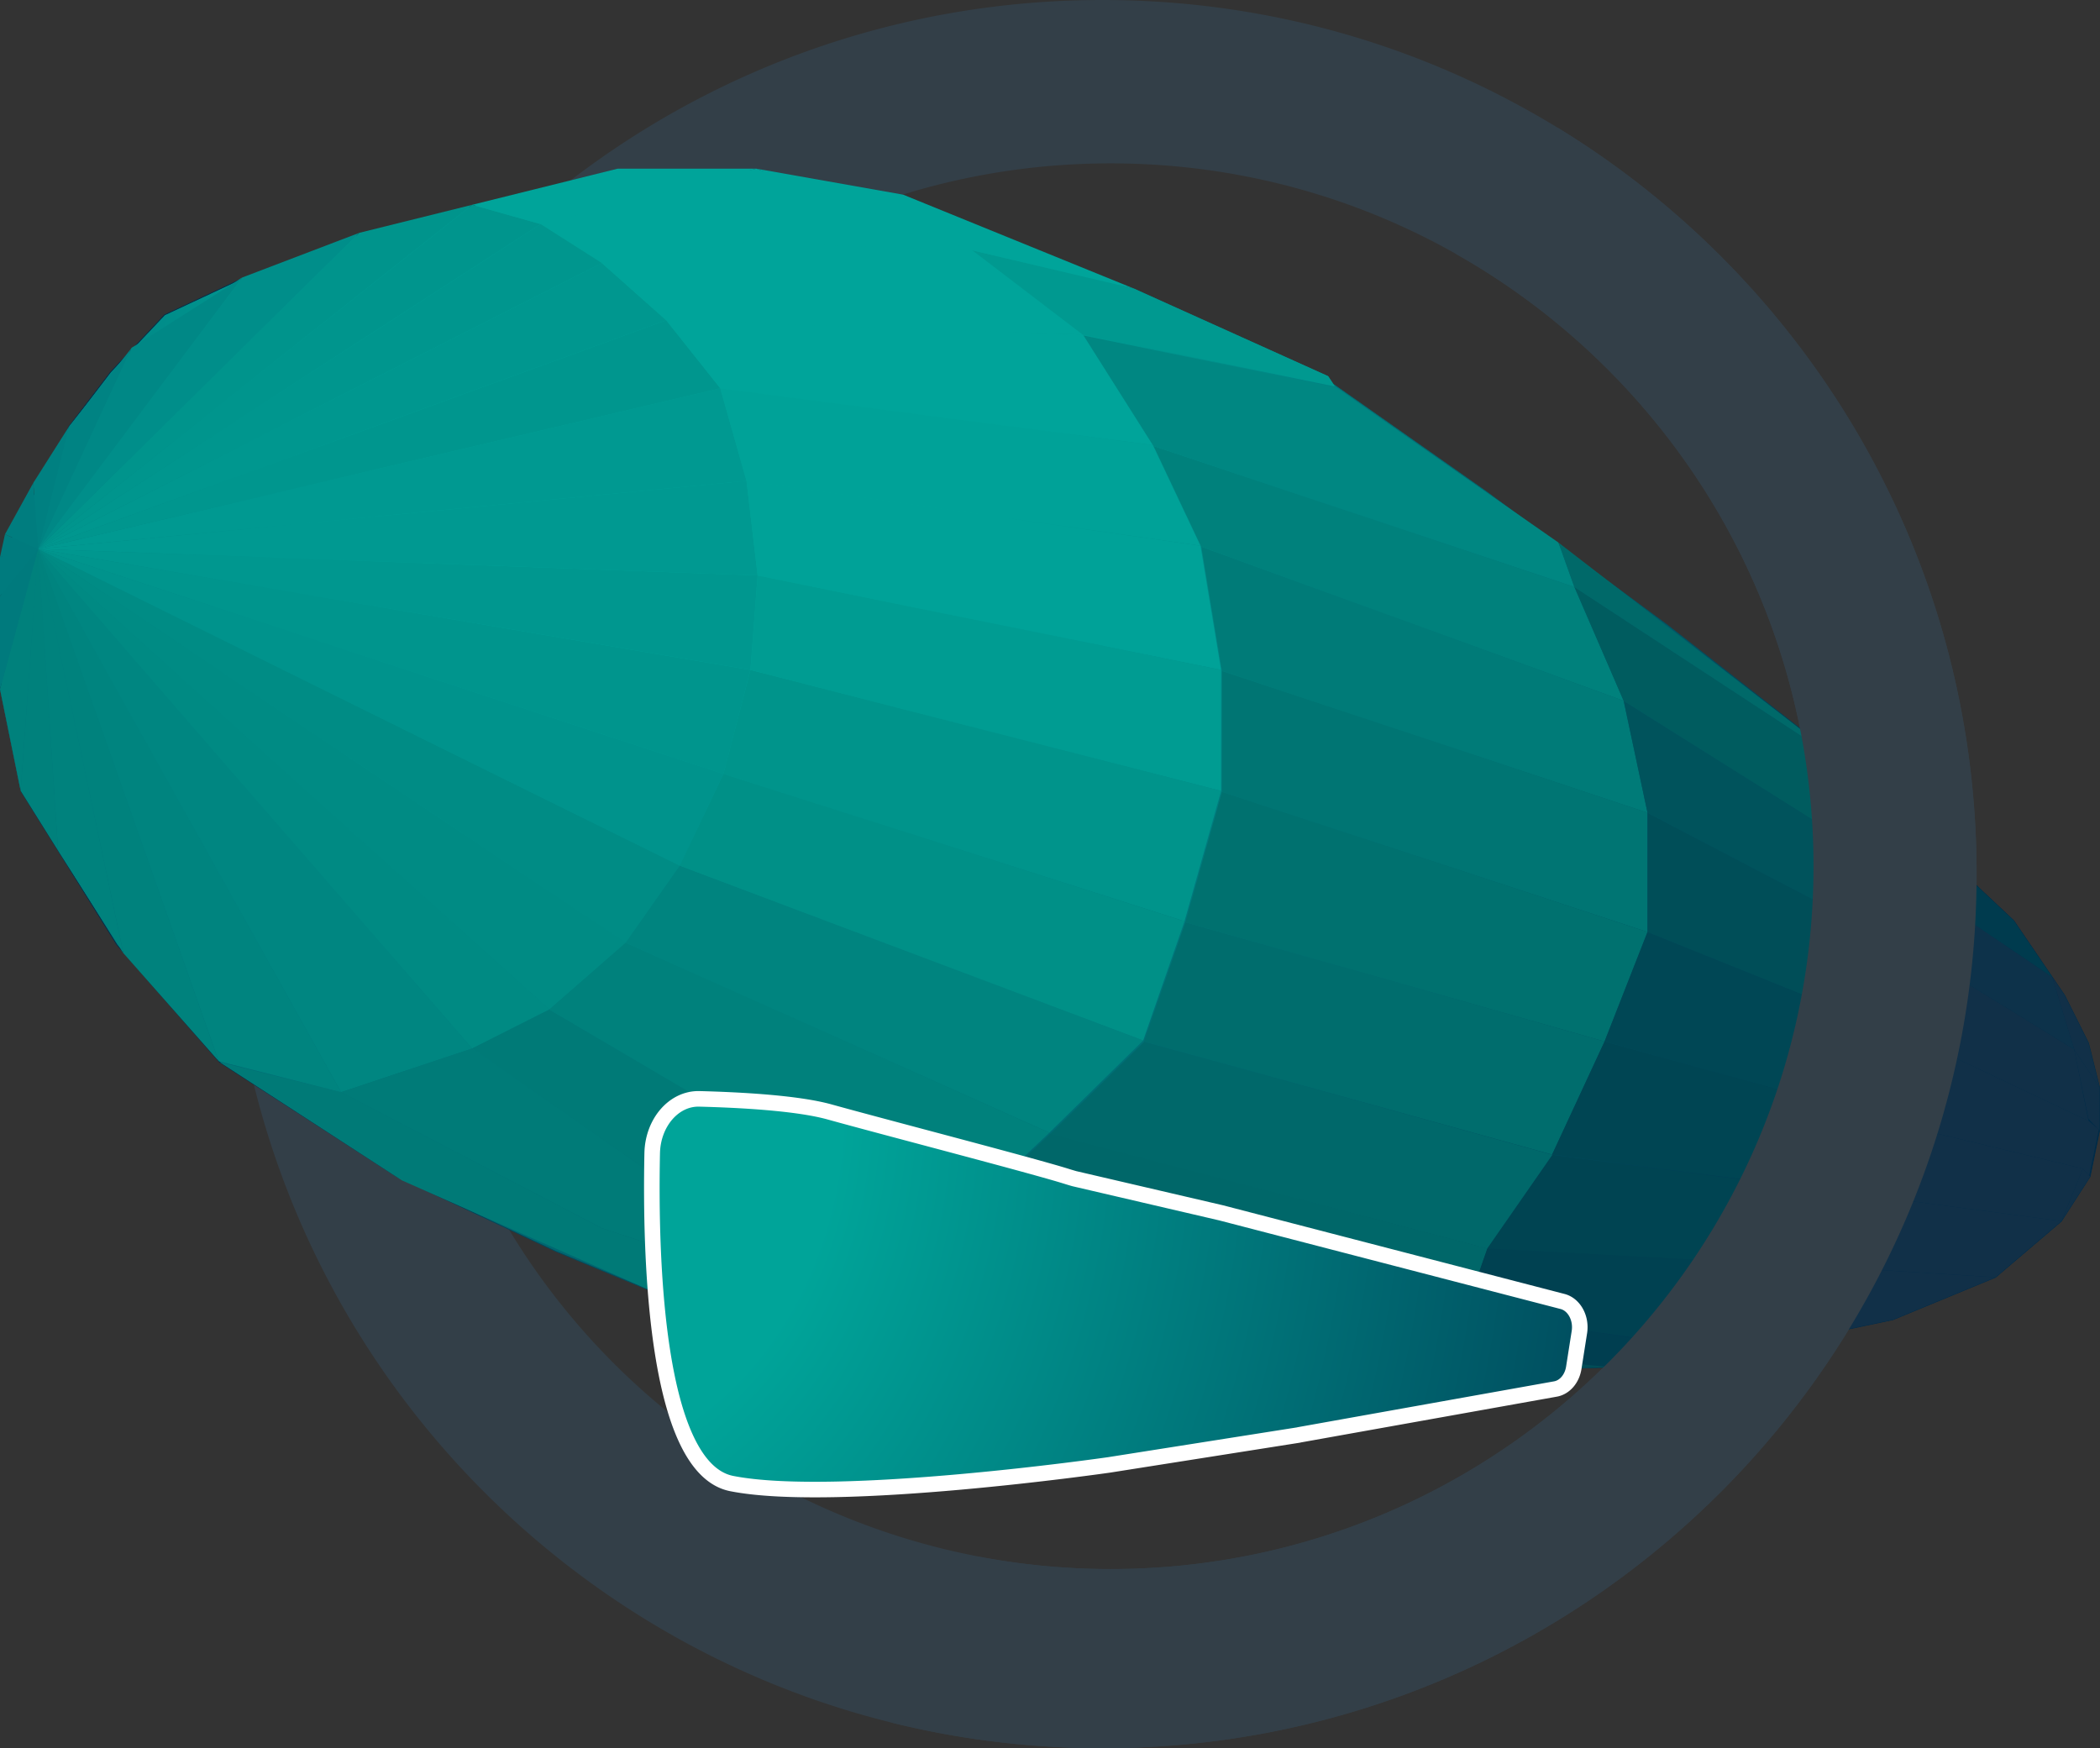 <svg xmlns="http://www.w3.org/2000/svg" xmlns:xlink="http://www.w3.org/1999/xlink" viewBox="0 0 1348.886 1122.96"><rect x="0" y="0" width="1348.886" height="1122.96" fill="#333333" stroke="none"/><defs><style>.fe68ee09-4cd6-4810-a431-70252eb2c437{fill:none;}.eca54ada-f3e7-4ed0-a514-bf806b465f8e{fill:#333f48;}.ef9fa18f-b615-46ce-92fb-28335989370b{fill:url(#b8871872-1f05-43fc-8270-0b892bb77479);}.e68d14cd-3264-4f06-9d98-fb6e111a043e{fill:url(#bfcc1b71-9d43-4559-af1b-a698552f303a);}.e28a8312-45f5-405f-b25d-22e369130717{fill:url(#b46f0bd6-d576-4970-90e7-283abaecba50);}.f24ac332-489c-41cf-a18a-5cef50c1c12a{fill:url(#b23e9f24-fa32-46d1-b2b2-b4a481d7567f);}.a39df6b6-5d39-49cf-b520-5c00f9a7457b{fill:url(#a35ade26-187d-41fe-a4a2-d941cf94562b);}.ba30a0a2-18ba-479b-bfc9-b4641d3d3962{fill:url(#a78b83d7-ffc9-4963-8584-ab4199aec5e7);}.a4da3083-8faa-4be5-aebe-568d36874eff{fill:url(#b0a3a3f8-e0ae-4330-a5af-6d797b292736);}.b56403eb-1b4b-4182-8986-bd529bf40a4d{fill:url(#b4d6f616-b024-4dea-af8f-3f3322bf5b52);}.a20e3824-3006-4998-9da1-c0436675a72d{fill:url(#ed0ded00-f4c5-44bd-9000-b007b5c6f570);}.aec961f5-8798-4808-aaee-c866b5c62ab0{fill:url(#aa50d6b4-d358-4f94-8995-943bfd5d4c6e);}.bc9c88ad-18c5-482b-b530-8d6e294ae927{fill:url(#f904ca0c-8f51-406f-84df-c9ce8d069a5b);}.a656539b-a4cf-4823-bc6d-bc40a82f043a{fill:url(#e548c4b6-52e6-4877-a14b-3a13d5e46d65);}.f8634f70-3d16-48d9-af4a-c9f940f813f9{fill:url(#b841788b-50ae-4ae4-9156-0bc551610657);}.a13fc718-ba1b-4b87-8c3b-0842c0a7b32f{fill:url(#aca7d513-5edf-4045-9ed0-70434ff8174d);}.ee5cd48c-c2dc-46c6-9f7a-8425e6efef22{fill:url(#b109517c-81f8-4099-9bd5-4fa455d539b8);}.eacc6e66-99d2-45c7-94ba-d6b213450f12{fill:url(#feab53ea-5b7f-4167-9b0e-b47b2773472b);}.e9c41990-3fdb-430d-b852-1f929490a826{fill:url(#ab28cab5-d753-45d4-ad7e-235c530530f9);}.fa80b5af-f46e-4867-b489-dc7b34a07c50{fill:url(#ade516b6-84aa-45fd-8bce-d8aeb67518ff);}.adc8407c-6b2a-4c42-bba4-0d183c2b3dfc{fill:url(#accf5b98-2306-49e3-a4de-28b56f97f792);}.b9a12b57-889e-4e09-a985-09df7c47f43f{fill:url(#a745ac5e-1ac8-4102-945b-73501d4f7e6a);}.faa21332-8b7e-4ca8-9008-474fe272bb1b{fill:url(#f6616a2c-82d9-49bf-bafe-2bf97389dbcf);}.b8a8066f-568a-47e6-8546-7e0232719953{fill:url(#b971a3c8-b074-4e69-8e3d-d9ad3a6bd2a7);}.a10da1b0-80ae-4dbe-badf-c9ef2c835d21{fill:url(#e040139f-81ed-488f-862e-afb300366225);}.e804bdca-3d1c-4ca4-a91b-e4ed15db6398{fill:url(#ac407559-06ad-4388-a95b-183624d2c4fe);}.e671ea00-02ea-4eee-bc73-acb8206be196{fill:url(#b1b10844-8717-44ec-a0c5-a9e81a236660);}.b7431322-b115-4859-8cc3-590a5b74db77{fill:url(#fea32f6a-b3d2-44f4-b7ad-2d5d53717cbe);}.ecad8ac2-ae75-4bbe-80ef-bab5b276bcdb{fill:url(#fd59858f-efc3-4348-8499-b0bbc4cb84b4);}.ad3a5bd0-36c7-4f32-9d85-db0f359e4e6a{fill:url(#f6aeb641-94c8-4f62-a8c2-b97e969e26a9);}.e2b7c785-40b8-45ad-a55f-8f194b0800c6{fill:url(#b325feb2-3c24-4153-8365-de7c94fbd27f);}.fce67d2b-417a-43e8-8871-f393d0b451cb{fill:url(#a0ecc05c-f35c-47cb-9b01-3a2d4cbc89e2);}.af7d40c5-8016-4dd0-98e2-f000ac158e63{fill:url(#baf2085e-1186-41b9-bdc8-9f756d267e42);}.b340afd3-532c-4e24-995f-3970abfb0374{fill:url(#ef8f63c7-fee9-4007-8084-62492b8e55fd);}.ba6c2596-8b04-48b4-bcad-ac4ce7169835{fill:url(#efe2c71b-517d-43ba-85b0-eec352ed5658);}.a70dd437-22c6-4c20-9f3e-3641bd0ec880{fill:url(#ad25e803-0eaf-4824-87c0-63f5ba8b0870);}.fca5e5bb-3375-4260-b14a-3f86fca79d76{fill:url(#f4c51d08-5ad1-45df-9a76-1e676812d9be);}.b5c32af5-c6ac-4287-a082-d3cd68e28995{fill:url(#b57a1e49-1caf-4087-8d79-faf6f4da13b0);}.f87fc7ad-3a68-444c-a922-4d99ea5df23b{fill:url(#bc98a3be-19ce-4095-9415-0cb55037a897);}.f1a387ef-f499-456e-b9e9-9498e563df06{fill:url(#ffa653a9-f745-4962-b01f-6b3165458771);}.b522c7de-d475-4479-b500-f6302a9ecbbe{fill:url(#ebfb0e80-b2c9-407c-a291-71cdd808c7b1);}.b212a7d7-f3d0-4f1a-8760-4dfabf417eab{fill:url(#b496d33c-365d-4754-b055-cf98ccd14093);}.eb097cfd-a3de-41d7-ace7-ebf1d4c89f1d{fill:url(#b139da55-14ef-470e-b658-b66eeb238548);}.f811d8fb-33ac-42dc-a3bf-72374684805e{fill:url(#e3a0d05d-3cb4-42e7-a71a-63da4cc53310);}.e703fa84-3d1f-4b82-98b0-c98d3095104c{fill:url(#e327bdcd-aacd-4fb0-b745-97b230101cba);}.ed7c1ec3-843d-40fc-964f-2a4c9594a9f5{fill:url(#a2e6dbf0-03d4-48a2-ad1a-c86a958e3d2a);}.e6b545c8-a989-4be7-8436-c0062719c627{fill:url(#e7cbcb35-5bf7-4779-99fd-b5e22369bc1d);}.f802685d-71b6-4c7d-a1a4-1b825f17e55a{fill:url(#ec0aa14f-9673-4a7e-9ece-6a7f94939faf);}.ab2107f8-4a9d-4fad-bdd8-9120e6147a3f{fill:url(#bad2fd18-a944-400c-87cb-7f9f92497ef3);}.fb73b093-f8b5-4356-bd0b-30f33d825780{fill:url(#bd32c35c-992b-405a-8653-8480f16caab0);}.f80a87e7-b631-4dc5-9ff1-b42c874e7e1d{fill:url(#b2b30a31-5203-4abb-a211-538445c0f6a7);}.eb5f93c1-0eb2-427f-96da-d0d6f7c56222{fill:url(#e5ebfefc-73d0-4032-9417-f2439df33090);}.bcf25d57-ec14-4ce8-8e95-22f476c97a8d{fill:#008c85;}.afd3badb-00b2-436f-b117-4128749215d9{fill:#00948c;}.a038733d-1150-47cf-a67d-9311b797b8cc{fill:#007573;}.b8453c3b-a0c6-451b-9d4b-6869db9bd765{fill:#004452;}.fe3345c2-f773-436c-8c57-63081c4c99de{fill:#007a77;}.aa54b28e-ab67-42cc-b5b4-a8fa984fdc95{fill:#008383;}.be3405ed-a777-4234-8be8-d9f961ba3f93{fill:#008081;}.f9d4e077-8a49-4f49-b62e-5f605347eeb3{fill:#006d6d;}.bddc2b5e-7e96-415b-8eb2-41c76d4f6225{fill:#00817c;}.a120b7f5-0c32-4473-a4b8-1612bc0be85e{fill:#00827d;}.e925dff4-c028-48b7-aba6-c1460fbbc76b{fill:#00847f;}.f59b0235-3023-4df9-8330-cea108f4ef95{fill:#008681;}.a30aaa4d-f4dc-44e3-b7ab-8a90ac92d602{fill:#008a83;}.adb4b106-8f9c-489e-bf82-c8fa447ee649{fill:#008b84;}.ec9c074e-39d3-4cea-b421-e3589ecc6446{fill:#00958d;}.e7c264a4-c813-4ab5-8588-9526e529d6d7{fill:#00978f;}.b0d1f823-4a97-4447-b5e7-196a8560ed08{fill:#009991;}.a08d9517-2395-4dea-8486-2eafa25321e1{fill:#00968e;}.b13b2b01-78d9-42fa-bc4e-bfad7f34bbf6{fill:#007b7e;}.a249cb4f-7c98-4da9-8dd3-a0f365c7879c{fill:#007d7f;}.a0d07397-541e-4052-b274-6e0153c1d316{fill:#008886;}.fea36ee4-a0fa-4e8f-b1a5-33aac40a6e17{fill:#00948b;}.edf22703-3fd2-4d8f-9184-83cc52025d27{fill:#009c92;}.bda7a581-7e7d-49c2-a112-0a6be3da7013{fill:#00a298;}.bdd7c6b6-c292-44d2-8586-f6c6947c3e41{fill:#00a49a;}.a84af963-be6b-41bb-9e1c-4afeff873c46,.b0897fc9-4095-44b8-a595-843818400923{fill:#007b78;}.b00d6568-5251-4e93-8481-ef00c7c72635{fill:#006769;}.ba3defda-14a0-4dfa-844a-6ad8562e3eaf{fill:#006265;}.a63598c2-2a69-4a74-9c1e-f84dd9cbb245{fill:#008782;}.ea78186b-5779-4056-8f94-62363a698313{fill:#009990;}.b03b5f45-4e86-4dc1-9d8d-1f79c46337e3{fill:#004553;}.a42ee6ba-961c-4de8-b22f-2a1c61b4b621{fill:#004151;}.fc7bd62b-9180-4110-8dfa-bb52ba22bd85{fill:#003e50;}.a0186701-c306-4b9e-ba89-5b4d56203d3b{fill:#004e58;}.a55a34be-7de4-49d6-83c8-d90ffe46fe07{fill:#00535c;}.fe9f81ce-074c-48d3-bb1e-a09faa3733e3{fill:#005c5f;}.bf4cbf12-7c12-45c2-9c81-57cd37f19fcb{fill:#113048;}.b845e6fc-22c8-4ac9-a87d-b2b884109d62{fill:#0d324a;}.fdecf3be-cd36-4958-ab60-d5d3b003c52b{fill:#009087;}.eab5b1e4-5ac9-4eb7-958c-55f8e06a034d{fill:#008e8a;}.f632c6ec-e7d5-453f-881e-bf6b57735fe4{fill:#00938c;}.e66dfd5d-9522-4a7d-bdcf-c14d9a4d3ab6{fill:#00716f;}.b148834d-a131-4ace-a7fe-91b3aa9ec4e3{fill:#00686a;}.e6452a1e-5cce-4622-8b19-09e44531d20c{fill:#004755;}.a136209a-6164-450f-a81b-002267e45fe1{fill:#004c56;}.e55304a2-b64f-4856-ab97-69e8badac709{fill:#006969;}.b4117652-91e6-420a-85ae-4ab770b5faec{fill:#003b4e;}.b8bc3d2b-298a-475c-b9bc-05973ba1c00c{fill:#007a7d;}.a84af963-be6b-41bb-9e1c-4afeff873c46,.ad484280-5b1f-45d6-b62b-e32a0403a830{stroke:#fff;stroke-miterlimit:10;}.ad484280-5b1f-45d6-b62b-e32a0403a830{stroke-width:10px;fill:url(#b1656ba3-4ec7-432f-83af-328e7556fd15);}.a84af963-be6b-41bb-9e1c-4afeff873c46{stroke-width:4px;}.b88ef069-7c1b-4421-9bc9-bcff9ea85012{clip-path:url(#a395762f-d144-4ae0-869c-b5ba6fa598b4);}.b6f781f0-638e-449b-a209-3b3ec0eddd19{clip-path:url(#a4308bb0-a9de-40cc-b2e2-83733a47c316);}.b224140a-0205-43da-8fd1-33e6769ad8c2{fill:#fff;}</style><radialGradient id="b8871872-1f05-43fc-8270-0b892bb77479" cx="1182.896" cy="918.859" r="0" gradientUnits="userSpaceOnUse"><stop offset="0.217" stop-color="#00a499"/><stop offset="1" stop-color="#113048"/></radialGradient><radialGradient id="bfcc1b71-9d43-4559-af1b-a698552f303a" cx="1233.179" cy="880.728" xlink:href="#b8871872-1f05-43fc-8270-0b892bb77479"/><radialGradient id="b46f0bd6-d576-4970-90e7-283abaecba50" cx="1273.891" cy="981.579" xlink:href="#b8871872-1f05-43fc-8270-0b892bb77479"/><radialGradient id="b23e9f24-fa32-46d1-b2b2-b4a481d7567f" cx="922.446" cy="820.358" xlink:href="#b8871872-1f05-43fc-8270-0b892bb77479"/><radialGradient id="a35ade26-187d-41fe-a4a2-d941cf94562b" cx="902.733" cy="729.944" xlink:href="#b8871872-1f05-43fc-8270-0b892bb77479"/><radialGradient id="a78b83d7-ffc9-4963-8584-ab4199aec5e7" cx="1082.537" cy="740.653" xlink:href="#b8871872-1f05-43fc-8270-0b892bb77479"/><radialGradient id="b0a3a3f8-e0ae-4330-a5af-6d797b292736" cx="863.359" cy="721.047" xlink:href="#b8871872-1f05-43fc-8270-0b892bb77479"/><radialGradient id="b4d6f616-b024-4dea-af8f-3f3322bf5b52" cx="810.636" cy="763.198" xlink:href="#b8871872-1f05-43fc-8270-0b892bb77479"/><radialGradient id="ed0ded00-f4c5-44bd-9000-b007b5c6f570" cx="794.186" cy="682.869" r="0" gradientUnits="userSpaceOnUse"><stop offset="0.217" stop-color="#00a499"/><stop offset="1" stop-color="#002948"/></radialGradient><radialGradient id="aa50d6b4-d358-4f94-8995-943bfd5d4c6e" cx="1023.653" cy="878.984" xlink:href="#b8871872-1f05-43fc-8270-0b892bb77479"/><radialGradient id="f904ca0c-8f51-406f-84df-c9ce8d069a5b" cx="940.688" cy="845.337" xlink:href="#b8871872-1f05-43fc-8270-0b892bb77479"/><radialGradient id="e548c4b6-52e6-4877-a14b-3a13d5e46d65" cx="871.452" cy="848.944" xlink:href="#b8871872-1f05-43fc-8270-0b892bb77479"/><radialGradient id="b841788b-50ae-4ae4-9156-0bc551610657" cx="866.108" cy="890.979" xlink:href="#b8871872-1f05-43fc-8270-0b892bb77479"/><radialGradient id="aca7d513-5edf-4045-9ed0-70434ff8174d" cx="780.561" cy="783.698" xlink:href="#ed0ded00-f4c5-44bd-9000-b007b5c6f570"/><radialGradient id="b109517c-81f8-4099-9bd5-4fa455d539b8" cx="650.511" cy="897.503" xlink:href="#ed0ded00-f4c5-44bd-9000-b007b5c6f570"/><radialGradient id="feab53ea-5b7f-4167-9b0e-b47b2773472b" cx="806.717" cy="1033.445" xlink:href="#b8871872-1f05-43fc-8270-0b892bb77479"/><radialGradient id="ab28cab5-d753-45d4-ad7e-235c530530f9" cx="1042.469" cy="560.494" r="937.908" xlink:href="#b8871872-1f05-43fc-8270-0b892bb77479"/><radialGradient id="ade516b6-84aa-45fd-8bce-d8aeb67518ff" cx="862.697" cy="720.958" xlink:href="#b8871872-1f05-43fc-8270-0b892bb77479"/><radialGradient id="accf5b98-2306-49e3-a4de-28b56f97f792" cx="806.734" cy="500.461" xlink:href="#b8871872-1f05-43fc-8270-0b892bb77479"/><radialGradient id="a745ac5e-1ac8-4102-945b-73501d4f7e6a" cx="1337.244" cy="518.178" xlink:href="#b8871872-1f05-43fc-8270-0b892bb77479"/><radialGradient id="f6616a2c-82d9-49bf-bafe-2bf97389dbcf" cx="1450.657" cy="569.066" xlink:href="#b8871872-1f05-43fc-8270-0b892bb77479"/><radialGradient id="b971a3c8-b074-4e69-8e3d-d9ad3a6bd2a7" cx="1616.305" cy="687.405" xlink:href="#b8871872-1f05-43fc-8270-0b892bb77479"/><radialGradient id="e040139f-81ed-488f-862e-afb300366225" cx="1833.955" cy="863.606" xlink:href="#b8871872-1f05-43fc-8270-0b892bb77479"/><radialGradient id="ac407559-06ad-4388-a95b-183624d2c4fe" cx="841.039" cy="1073.662" xlink:href="#b8871872-1f05-43fc-8270-0b892bb77479"/><radialGradient id="b1b10844-8717-44ec-a0c5-a9e81a236660" cx="993.175" cy="1060.68" xlink:href="#b8871872-1f05-43fc-8270-0b892bb77479"/><radialGradient id="fea32f6a-b3d2-44f4-b7ad-2d5d53717cbe" cx="947.17" cy="1107.512" xlink:href="#b8871872-1f05-43fc-8270-0b892bb77479"/><radialGradient id="fd59858f-efc3-4348-8499-b0bbc4cb84b4" cx="855.857" cy="1083.047" xlink:href="#b8871872-1f05-43fc-8270-0b892bb77479"/><radialGradient id="f6aeb641-94c8-4f62-a8c2-b97e969e26a9" cx="875.061" cy="1094.591" xlink:href="#b8871872-1f05-43fc-8270-0b892bb77479"/><radialGradient id="b325feb2-3c24-4153-8365-de7c94fbd27f" cx="749.981" cy="1008.325" xlink:href="#b8871872-1f05-43fc-8270-0b892bb77479"/><radialGradient id="a0ecc05c-f35c-47cb-9b01-3a2d4cbc89e2" cx="662.551" cy="790.479" r="0" gradientUnits="userSpaceOnUse"><stop offset="0.217" stop-color="#00a499"/><stop offset="1" stop-color="#002b48"/></radialGradient><radialGradient id="baf2085e-1186-41b9-bdc8-9f756d267e42" cx="956.503" cy="462.647" xlink:href="#b8871872-1f05-43fc-8270-0b892bb77479"/><radialGradient id="ef8f63c7-fee9-4007-8084-62492b8e55fd" cx="598.426" cy="676.395" xlink:href="#a0ecc05c-f35c-47cb-9b01-3a2d4cbc89e2"/><radialGradient id="efe2c71b-517d-43ba-85b0-eec352ed5658" cx="445.359" cy="236.289" r="937.908" xlink:href="#b8871872-1f05-43fc-8270-0b892bb77479"/><radialGradient id="ad25e803-0eaf-4824-87c0-63f5ba8b0870" cx="444.809" cy="235.676" r="937.908" xlink:href="#a0ecc05c-f35c-47cb-9b01-3a2d4cbc89e2"/><radialGradient id="f4c51d08-5ad1-45df-9a76-1e676812d9be" cx="622.171" cy="677.43" xlink:href="#a0ecc05c-f35c-47cb-9b01-3a2d4cbc89e2"/><radialGradient id="b57a1e49-1caf-4087-8d79-faf6f4da13b0" cx="0" cy="235.676" r="395.688" xlink:href="#a0ecc05c-f35c-47cb-9b01-3a2d4cbc89e2"/><radialGradient id="bc98a3be-19ce-4095-9415-0cb55037a897" cx="633.496" cy="610.697" xlink:href="#a0ecc05c-f35c-47cb-9b01-3a2d4cbc89e2"/><radialGradient id="ffa653a9-f745-4962-b01f-6b3165458771" cx="702.852" cy="526.452" xlink:href="#ed0ded00-f4c5-44bd-9000-b007b5c6f570"/><radialGradient id="ebfb0e80-b2c9-407c-a291-71cdd808c7b1" cx="622.962" cy="621.43" xlink:href="#a0ecc05c-f35c-47cb-9b01-3a2d4cbc89e2"/><radialGradient id="b496d33c-365d-4754-b055-cf98ccd14093" cx="841.93" cy="471.024" xlink:href="#b8871872-1f05-43fc-8270-0b892bb77479"/><radialGradient id="b139da55-14ef-470e-b658-b66eeb238548" cx="609.915" cy="647.93" xlink:href="#a0ecc05c-f35c-47cb-9b01-3a2d4cbc89e2"/><radialGradient id="e3a0d05d-3cb4-42e7-a71a-63da4cc53310" cx="629.913" cy="619.939" xlink:href="#a0ecc05c-f35c-47cb-9b01-3a2d4cbc89e2"/><radialGradient id="e327bdcd-aacd-4fb0-b745-97b230101cba" cx="444.544" cy="236.289" r="938.808" xlink:href="#b8871872-1f05-43fc-8270-0b892bb77479"/><radialGradient id="a2e6dbf0-03d4-48a2-ad1a-c86a958e3d2a" cx="1079.703" cy="755.132" xlink:href="#b8871872-1f05-43fc-8270-0b892bb77479"/><radialGradient id="e7cbcb35-5bf7-4779-99fd-b5e22369bc1d" cx="1203.618" cy="787.218" xlink:href="#b8871872-1f05-43fc-8270-0b892bb77479"/><radialGradient id="ec0aa14f-9673-4a7e-9ece-6a7f94939faf" cx="1197.66" cy="717.558" xlink:href="#b8871872-1f05-43fc-8270-0b892bb77479"/><radialGradient id="bad2fd18-a944-400c-87cb-7f9f92497ef3" cx="784.34" cy="235.676" r="586.846" xlink:href="#b8871872-1f05-43fc-8270-0b892bb77479"/><radialGradient id="bd32c35c-992b-405a-8653-8480f16caab0" cx="1323.442" cy="743.196" xlink:href="#b8871872-1f05-43fc-8270-0b892bb77479"/><radialGradient id="b2b30a31-5203-4abb-a211-538445c0f6a7" cx="445.359" cy="236.289" r="937.908" xlink:href="#a0ecc05c-f35c-47cb-9b01-3a2d4cbc89e2"/><radialGradient id="e5ebfefc-73d0-4032-9417-f2439df33090" cx="1272.254" cy="822.544" r="550.46" xlink:href="#a0ecc05c-f35c-47cb-9b01-3a2d4cbc89e2"/><radialGradient id="b1656ba3-4ec7-432f-83af-328e7556fd15" cx="945.622" cy="1047.075" r="865.962" gradientTransform="matrix(1.019, 0.004, -0.005, 1.228, -12.07, -254.647)" xlink:href="#a0ecc05c-f35c-47cb-9b01-3a2d4cbc89e2"/><clipPath id="a395762f-d144-4ae0-869c-b5ba6fa598b4" transform="translate(-597.66 -324.818)"/><clipPath id="a4308bb0-a9de-40cc-b2e2-83733a47c316" transform="translate(-597.66 -324.818)"><path class="fe68ee09-4cd6-4810-a431-70252eb2c437" d="M1022.907,1042.604a11.062,11.062,0,0,1,4.586-1.806c12.113-1.784,66.032-8.89,100.549.379,34.469,9.256,130.908,33.394,152.896,40.068,2.939.892,5.083,1.469,5.083,1.469l94.71,21.219,220.482,55.16c7.478,1.871,12.332,10.44,10.946,19.321l-3.528,22.591c-1.09,6.982-5.806,12.381-11.747,13.448l-164.943,29.624a10.627,10.627,0,0,1-1.072.228l-121.654,19.322s-101.244,14.69-113.677,12.591-62.167,13.002-129.663.205c-65.441-12.407-54.076-202.167-53.323-213.71.024-.375.037-.748.037-1.124"/></clipPath></defs><title>itworks</title><g id="b558a6ac-7ed7-432f-aa1f-3274716f1b40" data-name="bottom full riing"><path class="eca54ada-f3e7-4ed0-a514-bf806b465f8e" d="M1305.809,324.818c-310.097,0-561.48,251.383-561.48,561.48s251.383,561.48,561.48,561.48,561.48-251.383,561.48-561.48S1615.905,324.818,1305.809,324.818Zm5.246,1007.869A451.464,451.464,0,0,1,859.59,881.223c0-249.337,202.128-451.465,451.465-451.465s451.465,202.128,451.465,451.465S1560.392,1332.688,1311.055,1332.688Z" transform="translate(-597.66 -324.818)"/></g><g id="a60c0e59-1e7c-40e1-bc68-7b8a95a330d4" data-name="Layer 2"><path class="ef9fa18f-b615-46ce-92fb-28335989370b" d="M1182.896,918.859" transform="translate(-597.66 -324.818)"/><path class="e68d14cd-3264-4f06-9d98-fb6e111a043e" d="M1233.179,880.728" transform="translate(-597.66 -324.818)"/><path class="ef9fa18f-b615-46ce-92fb-28335989370b" d="M1182.896,918.859" transform="translate(-597.66 -324.818)"/><path class="ef9fa18f-b615-46ce-92fb-28335989370b" d="M1182.896,918.859" transform="translate(-597.66 -324.818)"/><path class="e28a8312-45f5-405f-b25d-22e369130717" d="M1273.891,981.579" transform="translate(-597.66 -324.818)"/><path class="ef9fa18f-b615-46ce-92fb-28335989370b" d="M1182.896,918.859" transform="translate(-597.66 -324.818)"/><path class="f24ac332-489c-41cf-a18a-5cef50c1c12a" d="M922.446,820.358" transform="translate(-597.66 -324.818)"/><path class="a39df6b6-5d39-49cf-b520-5c00f9a7457b" d="M902.733,729.944" transform="translate(-597.66 -324.818)"/><path class="a39df6b6-5d39-49cf-b520-5c00f9a7457b" d="M902.733,729.944" transform="translate(-597.66 -324.818)"/><path class="f24ac332-489c-41cf-a18a-5cef50c1c12a" d="M922.446,820.358" transform="translate(-597.66 -324.818)"/><path class="ba30a0a2-18ba-479b-bfc9-b4641d3d3962" d="M1082.537,740.653" transform="translate(-597.66 -324.818)"/><path class="ba30a0a2-18ba-479b-bfc9-b4641d3d3962" d="M1082.537,740.653" transform="translate(-597.66 -324.818)"/><path class="a39df6b6-5d39-49cf-b520-5c00f9a7457b" d="M902.733,729.944" transform="translate(-597.66 -324.818)"/><path class="a39df6b6-5d39-49cf-b520-5c00f9a7457b" d="M902.733,729.944" transform="translate(-597.66 -324.818)"/><path class="a4da3083-8faa-4be5-aebe-568d36874eff" d="M863.359,721.047" transform="translate(-597.66 -324.818)"/><path class="b56403eb-1b4b-4182-8986-bd529bf40a4d" d="M810.636,763.198" transform="translate(-597.66 -324.818)"/><path class="b56403eb-1b4b-4182-8986-bd529bf40a4d" d="M810.636,763.198" transform="translate(-597.66 -324.818)"/><path class="a4da3083-8faa-4be5-aebe-568d36874eff" d="M863.359,721.047" transform="translate(-597.66 -324.818)"/><path class="b56403eb-1b4b-4182-8986-bd529bf40a4d" d="M810.636,763.198" transform="translate(-597.66 -324.818)"/><path class="a20e3824-3006-4998-9da1-c0436675a72d" d="M794.186,682.869" transform="translate(-597.66 -324.818)"/><path class="aec961f5-8798-4808-aaee-c866b5c62ab0" d="M1023.653,878.984" transform="translate(-597.66 -324.818)"/><path class="aec961f5-8798-4808-aaee-c866b5c62ab0" d="M1023.653,878.984" transform="translate(-597.66 -324.818)"/><path class="bc9c88ad-18c5-482b-b530-8d6e294ae927" d="M940.688,845.337" transform="translate(-597.66 -324.818)"/><path class="a656539b-a4cf-4823-bc6d-bc40a82f043a" d="M871.452,848.944" transform="translate(-597.66 -324.818)"/><path class="f8634f70-3d16-48d9-af4a-c9f940f813f9" d="M866.108,890.979" transform="translate(-597.66 -324.818)"/><path class="bc9c88ad-18c5-482b-b530-8d6e294ae927" d="M940.688,845.337" transform="translate(-597.66 -324.818)"/><path class="f8634f70-3d16-48d9-af4a-c9f940f813f9" d="M866.108,890.979" transform="translate(-597.66 -324.818)"/><path class="f8634f70-3d16-48d9-af4a-c9f940f813f9" d="M866.108,890.979" transform="translate(-597.66 -324.818)"/><path class="f8634f70-3d16-48d9-af4a-c9f940f813f9" d="M866.108,890.979" transform="translate(-597.66 -324.818)"/><path class="f8634f70-3d16-48d9-af4a-c9f940f813f9" d="M866.108,890.979" transform="translate(-597.66 -324.818)"/><path class="a656539b-a4cf-4823-bc6d-bc40a82f043a" d="M871.452,848.944" transform="translate(-597.66 -324.818)"/><path class="a656539b-a4cf-4823-bc6d-bc40a82f043a" d="M871.452,848.944" transform="translate(-597.66 -324.818)"/><path class="a656539b-a4cf-4823-bc6d-bc40a82f043a" d="M871.452,848.944" transform="translate(-597.66 -324.818)"/><path class="a13fc718-ba1b-4b87-8c3b-0842c0a7b32f" d="M780.561,783.698" transform="translate(-597.66 -324.818)"/><path class="ee5cd48c-c2dc-46c6-9f7a-8425e6efef22" d="M650.511,897.503" transform="translate(-597.66 -324.818)"/><path class="a13fc718-ba1b-4b87-8c3b-0842c0a7b32f" d="M780.561,783.698" transform="translate(-597.66 -324.818)"/><path class="ee5cd48c-c2dc-46c6-9f7a-8425e6efef22" d="M650.511,897.503" transform="translate(-597.66 -324.818)"/><path class="eacc6e66-99d2-45c7-94ba-d6b213450f12" d="M806.717,1033.445" transform="translate(-597.66 -324.818)"/><path class="e9c41990-3fdb-430d-b852-1f929490a826" d="M841.039,1073.662l-34.321-40.218Z" transform="translate(-597.66 -324.818)"/><path class="e9c41990-3fdb-430d-b852-1f929490a826" d="M747.788,1013.044l58.929,20.4Z" transform="translate(-597.66 -324.818)"/><path class="fa80b5af-f46e-4867-b489-dc7b34a07c50" d="M862.697,720.958" transform="translate(-597.66 -324.818)"/><path class="a39df6b6-5d39-49cf-b520-5c00f9a7457b" d="M902.733,729.944" transform="translate(-597.66 -324.818)"/><path class="a39df6b6-5d39-49cf-b520-5c00f9a7457b" d="M902.733,729.944" transform="translate(-597.66 -324.818)"/><path class="fa80b5af-f46e-4867-b489-dc7b34a07c50" d="M862.697,720.958" transform="translate(-597.66 -324.818)"/><path class="adc8407c-6b2a-4c42-bba4-0d183c2b3dfc" d="M806.734,500.461" transform="translate(-597.66 -324.818)"/><path class="b9a12b57-889e-4e09-a985-09df7c47f43f" d="M1337.244,518.178" transform="translate(-597.66 -324.818)"/><path class="b9a12b57-889e-4e09-a985-09df7c47f43f" d="M1337.244,518.178" transform="translate(-597.66 -324.818)"/><path class="faa21332-8b7e-4ca8-9008-474fe272bb1b" d="M1450.657,569.066" transform="translate(-597.66 -324.818)"/><path class="b9a12b57-889e-4e09-a985-09df7c47f43f" d="M1337.244,518.178" transform="translate(-597.66 -324.818)"/><path class="b8a8066f-568a-47e6-8546-7e0232719953" d="M1616.305,687.405" transform="translate(-597.66 -324.818)"/><path class="faa21332-8b7e-4ca8-9008-474fe272bb1b" d="M1450.657,569.066" transform="translate(-597.66 -324.818)"/><path class="a10da1b0-80ae-4dbe-badf-c9ef2c835d21" d="M1833.955,863.606" transform="translate(-597.66 -324.818)"/><path class="e9c41990-3fdb-430d-b852-1f929490a826" d="M1070.966,1167.823l-36.645-12.044Z" transform="translate(-597.66 -324.818)"/><path class="e9c41990-3fdb-430d-b852-1f929490a826" d="M993.175,1144.324l41.146,11.455Z" transform="translate(-597.66 -324.818)"/><path class="e804bdca-3d1c-4ca4-a91b-e4ed15db6398" d="M841.039,1073.662" transform="translate(-597.66 -324.818)"/><path class="e671ea00-02ea-4eee-bc73-acb8206be196" d="M993.175,1060.68" transform="translate(-597.66 -324.818)"/><path class="b7431322-b115-4859-8cc3-590a5b74db77" d="M947.17,1107.512" transform="translate(-597.66 -324.818)"/><path class="ecad8ac2-ae75-4bbe-80ef-bab5b276bcdb" d="M855.857,1083.047" transform="translate(-597.66 -324.818)"/><path class="ad3a5bd0-36c7-4f32-9d85-db0f359e4e6a" d="M875.061,1094.591" transform="translate(-597.66 -324.818)"/><path class="e2b7c785-40b8-45ad-a55f-8f194b0800c6" d="M749.981,1008.325" transform="translate(-597.66 -324.818)"/><path class="fce67d2b-417a-43e8-8871-f393d0b451cb" d="M662.551,790.479" transform="translate(-597.66 -324.818)"/><path class="af7d40c5-8016-4dd0-98e2-f000ac158e63" d="M956.503,462.647" transform="translate(-597.66 -324.818)"/><path class="af7d40c5-8016-4dd0-98e2-f000ac158e63" d="M956.503,462.647" transform="translate(-597.66 -324.818)"/><path class="b340afd3-532c-4e24-995f-3970abfb0374" d="M598.426,676.395" transform="translate(-597.66 -324.818)"/><polygon class="ba6c2596-8b04-48b4-bcad-ac4ce7169835" points="996.955 741.629 734.849 668.969 761.402 592.374 1030.657 668.969 996.955 741.629"/><polygon class="a70dd437-22c6-4c20-9f3e-3641bd0ec880" points="24.511 352.612 0 442.655 13.277 508.016 24.511 352.612"/><polygon class="a70dd437-22c6-4c20-9f3e-3641bd0ec880" points="37.327 546.467 13.277 508.016 24.511 352.612 37.327 546.467"/><path class="fca5e5bb-3375-4260-b14a-3f86fca79d76" d="M622.171,677.43" transform="translate(-597.66 -324.818)"/><line class="b5c32af5-c6ac-4287-a082-d3cd68e28995" y1="442.654" y2="382.91"/><line class="a70dd437-22c6-4c20-9f3e-3641bd0ec880" y1="382.91" x2="24.511" y2="352.612"/><path class="fca5e5bb-3375-4260-b14a-3f86fca79d76" d="M622.171,677.43" transform="translate(-597.66 -324.818)"/><path class="f87fc7ad-3a68-444c-a922-4d99ea5df23b" d="M633.496,610.697" transform="translate(-597.66 -324.818)"/><path class="f1a387ef-f499-456e-b9e9-9498e563df06" d="M702.852,526.452" transform="translate(-597.66 -324.818)"/><path class="b522c7de-d475-4479-b500-f6302a9ecbbe" d="M622.962,621.43" transform="translate(-597.66 -324.818)"/><path class="fca5e5bb-3375-4260-b14a-3f86fca79d76" d="M622.171,677.43" transform="translate(-597.66 -324.818)"/><path class="b212a7d7-f3d0-4f1a-8760-4dfabf417eab" d="M841.93,471.024" transform="translate(-597.66 -324.818)"/><path class="fca5e5bb-3375-4260-b14a-3f86fca79d76" d="M622.171,677.43" transform="translate(-597.66 -324.818)"/><path class="fca5e5bb-3375-4260-b14a-3f86fca79d76" d="M622.171,677.43" transform="translate(-597.66 -324.818)"/><path class="fca5e5bb-3375-4260-b14a-3f86fca79d76" d="M622.171,677.43" transform="translate(-597.66 -324.818)"/><path class="fca5e5bb-3375-4260-b14a-3f86fca79d76" d="M622.171,677.43" transform="translate(-597.66 -324.818)"/><path class="fca5e5bb-3375-4260-b14a-3f86fca79d76" d="M622.171,677.43" transform="translate(-597.66 -324.818)"/><path class="fca5e5bb-3375-4260-b14a-3f86fca79d76" d="M622.171,677.43" transform="translate(-597.66 -324.818)"/><polygon class="a70dd437-22c6-4c20-9f3e-3641bd0ec880" points="24.511 352.612 436.596 556.016 401.872 605.548 24.511 352.612"/><polygon class="a70dd437-22c6-4c20-9f3e-3641bd0ec880" points="79.196 612.204 24.511 352.612 37.327 546.467 79.196 612.204"/><polygon class="a70dd437-22c6-4c20-9f3e-3641bd0ec880" points="140.503 681.656 24.511 352.612 79.196 612.204 140.503 681.656"/><polygon class="a70dd437-22c6-4c20-9f3e-3641bd0ec880" points="219.064 701.548 24.511 352.612 140.503 681.656 219.064 701.548"/><polygon class="a70dd437-22c6-4c20-9f3e-3641bd0ec880" points="303.319 673.463 219.064 701.548 24.511 352.612 303.319 673.463"/><polygon class="a70dd437-22c6-4c20-9f3e-3641bd0ec880" points="352.851 648.442 303.319 673.463 24.511 352.612 352.851 648.442"/><polygon class="a70dd437-22c6-4c20-9f3e-3641bd0ec880" points="401.872 605.548 352.851 648.442 24.511 352.612 401.872 605.548"/><polygon class="a70dd437-22c6-4c20-9f3e-3641bd0ec880" points="464.681 497.112 24.511 352.612 436.596 556.016 464.681 497.112"/><polygon class="a70dd437-22c6-4c20-9f3e-3641bd0ec880" points="482.043 430.314 24.511 352.612 464.681 497.112 482.043 430.314"/><polygon class="a70dd437-22c6-4c20-9f3e-3641bd0ec880" points="486.638 369.633 24.511 352.612 482.043 430.314 486.638 369.633"/><polygon class="a70dd437-22c6-4c20-9f3e-3641bd0ec880" points="479.489 308.867 486.638 369.633 24.511 352.612 479.489 308.867"/><polygon class="a70dd437-22c6-4c20-9f3e-3641bd0ec880" points="462.638 249.409 24.511 352.612 479.489 308.867 462.638 249.409"/><polygon class="a70dd437-22c6-4c20-9f3e-3641bd0ec880" points="427.915 205.718 24.511 352.612 462.638 249.409 427.915 205.718"/><polygon class="a70dd437-22c6-4c20-9f3e-3641bd0ec880" points="386.553 168.952 24.511 352.612 427.915 205.718 386.553 168.952"/><polyline class="a70dd437-22c6-4c20-9f3e-3641bd0ec880" points="303.319 131.542 24.511 352.612 230.809 149.548"/><polygon class="a70dd437-22c6-4c20-9f3e-3641bd0ec880" points="24.511 352.612 0 357.889 0 382.91 24.511 352.612"/><polygon class="a70dd437-22c6-4c20-9f3e-3641bd0ec880" points="3.198 343.176 24.511 352.612 0 357.889 3.198 343.176"/><path class="eb097cfd-a3de-41d7-ace7-ebf1d4c89f1d" d="M609.915,647.93" transform="translate(-597.66 -324.818)"/><line class="a70dd437-22c6-4c20-9f3e-3641bd0ec880" x1="24.511" y1="352.612" x2="3.198" y2="343.176"/><path class="f811d8fb-33ac-42dc-a3bf-72374684805e" d="M629.913,619.939" transform="translate(-597.66 -324.818)"/><polyline class="a70dd437-22c6-4c20-9f3e-3641bd0ec880" points="70.468 238.399 41.096 279.165 24.511 352.612"/><polygon class="a70dd437-22c6-4c20-9f3e-3641bd0ec880" points="155.696 178.21 24.511 352.612 84.601 223.435 155.696 178.21"/><polygon class="e9c41990-3fdb-430d-b852-1f929490a826" points="784.34 508.016 482.043 430.314 464.681 497.112 760.851 591.761 784.34 508.016"/><polygon class="e9c41990-3fdb-430d-b852-1f929490a826" points="784.34 430.314 784.34 508.016 482.043 430.314 486.638 369.633 784.34 430.314"/><polygon class="e9c41990-3fdb-430d-b852-1f929490a826" points="771.064 350.532 784.34 430.314 486.638 369.633 479.489 308.867 771.064 350.532"/><polygon class="e9c41990-3fdb-430d-b852-1f929490a826" points="740.426 285.878 771.064 350.532 479.489 308.867 462.638 249.409 740.426 285.878"/><polygon class="e9c41990-3fdb-430d-b852-1f929490a826" points="427.915 205.718 695.489 214.91 740.426 285.878 462.638 249.409 427.915 205.718"/><polygon class="e9c41990-3fdb-430d-b852-1f929490a826" points="436.596 556.016 734.298 668.357 760.851 591.761 464.681 497.112 436.596 556.016"/><polygon class="e9c41990-3fdb-430d-b852-1f929490a826" points="401.872 605.548 674.043 727.591 734.298 668.357 436.596 556.016 401.872 605.548"/><polyline class="e9c41990-3fdb-430d-b852-1f929490a826" points="401.872 605.548 401.872 605.548 352.851 648.442"/><polygon class="e9c41990-3fdb-430d-b852-1f929490a826" points="386.553 788.867 219.064 701.548 303.319 673.463 427.915 760.272 593.362 814.399 550.468 842.995 386.553 788.867"/><polyline class="e9c41990-3fdb-430d-b852-1f929490a826" points="525.957 854.229 550.468 842.995 523.915 856.647"/><polygon class="e9c41990-3fdb-430d-b852-1f929490a826" points="624.511 160.782 479.489 155.676 386.553 168.952 427.915 205.718 695.489 214.91 624.511 160.782"/><polygon class="e9c41990-3fdb-430d-b852-1f929490a826" points="485.806 108.336 347.234 143.931 386.553 168.952 479.489 155.676 624.511 160.782 485.806 108.336"/><polyline class="ba6c2596-8b04-48b4-bcad-ac4ce7169835" points="996.955 741.629 955.083 801.884 674.593 728.203 617.402 782.331 465.232 714.927 353.402 649.055 303.87 674.076 428.466 760.884 593.912 815.012 617.402 782.331"/><polygon class="ba6c2596-8b04-48b4-bcad-ac4ce7169835" points="940.785 843.608 761.402 824.352 617.402 782.331 674.593 728.203 955.083 801.884 940.785 843.608"/><polygon class="ba6c2596-8b04-48b4-bcad-ac4ce7169835" points="925.466 867.246 726.38 861.991 593.912 815.012 617.402 782.331 761.402 824.352 940.785 843.608 925.466 867.246"/><polygon class="ba6c2596-8b04-48b4-bcad-ac4ce7169835" points="784.891 430.927 1058.232 522.055 1058.232 598.65 784.891 508.629 784.891 430.927"/><polygon class="ba6c2596-8b04-48b4-bcad-ac4ce7169835" points="771.615 351.145 1042.912 450.152 1058.232 522.055 784.891 430.927 771.615 351.145"/><polygon class="ba6c2596-8b04-48b4-bcad-ac4ce7169835" points="740.976 286.491 885.52 334.913 1011.253 377.033 1042.912 450.152 771.615 351.145 740.976 286.491"/><polygon class="ba6c2596-8b04-48b4-bcad-ac4ce7169835" points="696.04 215.523 858.061 248.884 1001.04 348.507 1011.253 377.033 740.976 286.491 696.04 215.523"/><polygon class="e9c41990-3fdb-430d-b852-1f929490a826" points="624.511 160.782 728.17 185.293 853.096 241.633 857.511 248.272 695.489 214.91 624.511 160.782"/><polygon class="ba6c2596-8b04-48b4-bcad-ac4ce7169835" points="1244.466 674.076 1058.232 598.65 1030.657 668.969 1244.466 728.203 1244.466 674.076"/><polyline class="ba6c2596-8b04-48b4-bcad-ac4ce7169835" points="1030.657 668.969 996.955 741.629 1154.961 762.133 1170.287 764.122 1224.04 771.097 1244.466 728.203 1030.657 668.969 996.955 741.629 1018.387 695.422"/><polygon class="ba6c2596-8b04-48b4-bcad-ac4ce7169835" points="955.083 801.884 1090.253 809.906 1195.444 815.012 1224.04 771.097 996.955 741.629 955.083 801.884"/><polygon class="ba6c2596-8b04-48b4-bcad-ac4ce7169835" points="940.785 843.608 1067.785 861.991 1176.466 855.948 1195.444 815.012 955.083 801.884 940.785 843.608"/><polygon class="e703fa84-3d1f-4b82-98b0-c98d3095104c" points="925.466 867.246 1035.125 878.225 1074.934 877.31 1176.466 855.948 1067.785 861.991 940.785 843.608 925.466 867.246"/><polygon class="ba6c2596-8b04-48b4-bcad-ac4ce7169835" points="551.019 843.608 690.762 880.892 767.349 886.501 1030.657 878.225 925.466 867.246 726.38 861.991 593.912 815.012 551.019 843.608"/><polygon class="e9c41990-3fdb-430d-b852-1f929490a826" points="924.915 866.633 914.372 881.25 766.798 885.889 690.211 880.279 550.468 842.995 593.362 814.399 725.829 861.378 924.915 866.633"/><polygon class="ba6c2596-8b04-48b4-bcad-ac4ce7169835" points="1244.466 619.948 1058.232 522.055 1058.232 598.65 1244.466 674.076 1244.466 619.948"/><polygon class="ba6c2596-8b04-48b4-bcad-ac4ce7169835" points="1231.274 568.749 1244.466 619.948 1058.232 522.055 1042.912 450.152 1231.274 568.749"/><polygon class="ba6c2596-8b04-48b4-bcad-ac4ce7169835" points="1191.359 495.352 1011.253 377.033 1042.912 450.152 1231.274 568.749 1191.359 495.352"/><polygon class="ba6c2596-8b04-48b4-bcad-ac4ce7169835" points="1341.487 720.033 1244.466 674.076 1244.466 728.203 1337.912 750.672 1341.487 720.033"/><polygon class="ba6c2596-8b04-48b4-bcad-ac4ce7169835" points="1244.466 619.948 1244.466 674.076 1341.487 720.033 1332.295 674.076 1244.466 619.948"/><polygon class="ba6c2596-8b04-48b4-bcad-ac4ce7169835" points="1231.274 568.749 1318.171 627.608 1332.295 674.076 1244.466 619.948 1231.274 568.749"/><polygon class="ba6c2596-8b04-48b4-bcad-ac4ce7169835" points="1224.04 771.097 1324.125 784.374 1337.912 750.672 1244.466 728.203 1224.04 771.097"/><polygon class="ba6c2596-8b04-48b4-bcad-ac4ce7169835" points="1195.444 815.012 1281.785 820.448 1324.125 784.374 1224.04 771.097 1195.444 815.012"/><polygon class="e9c41990-3fdb-430d-b852-1f929490a826" points="1340.936 719.42 1348.085 725.548 1341.957 755.165 1337.362 750.059 1340.936 719.42"/><polygon class="ba6c2596-8b04-48b4-bcad-ac4ce7169835" points="1332.295 674.076 1348.636 698.586 1348.636 726.161 1341.487 718.672 1332.295 674.076"/><path class="ed7c1ec3-843d-40fc-964f-2a4c9594a9f5" d="M1079.703,755.132" transform="translate(-597.66 -324.818)"/><polyline class="e9c41990-3fdb-430d-b852-1f929490a826" points="492.766 369.633 489.702 369.591 486.638 369.633 482.043 430.314 535.606 444.082"/><path class="e6b545c8-a989-4be7-8436-c0062719c627" d="M1203.618,787.218" transform="translate(-597.66 -324.818)"/><path class="f802685d-71b6-4c7d-a1a4-1b825f17e55a" d="M1197.66,717.558" transform="translate(-597.66 -324.818)"/><line class="e9c41990-3fdb-430d-b852-1f929490a826" x1="605.957" y1="462.399" x2="535.606" y2="444.082"/><path class="f802685d-71b6-4c7d-a1a4-1b825f17e55a" d="M1197.66,717.558" transform="translate(-597.66 -324.818)"/><path class="e6b545c8-a989-4be7-8436-c0062719c627" d="M1203.618,787.218" transform="translate(-597.66 -324.818)"/><line class="ab2107f8-4a9d-4fad-bdd8-9120e6147a3f" x1="784.34" y1="508.016" x2="784.34" y2="430.314"/><path class="fb73b093-f8b5-4356-bd0b-30f33d825780" d="M1323.442,743.196" transform="translate(-597.66 -324.818)"/><polyline class="f80a87e7-b631-4dc5-9ff1-b42c874e7e1d" points="0.551 358.501 0.551 383.523 0.551 400.374 0.551 443.267 13.827 508.629 75.016 606.803 141.053 682.269 254.849 755.778 356.976 803.778 423.359 831.352 590.849 872.203 755.274 886.501 897.232 881.395 1074.934 877.31 1215.87 847.693 1281.785 820.448 1324.125 784.374 1342.508 755.778 1348.636 726.161 1348.636 698.586 1341.487 669.991 1326.168 639.352 1293.487 591.352 1191.359 495.352 1070.849 401.395 954.423 315.608 848.21 241.055 739.955 191.012 655.189 156.289 580.636 125.65 486.357 108.949 397.317 108.949 231.359 150.161 153.742 179.778 105.742 202.246 71.019 239.012 44.466 273.735"/><path class="eb5f93c1-0eb2-427f-96da-d0d6f7c56222" d="M641.914,598.42,668.48,563.678l34.741-36.786a.254.254,0,0,1,.076-.055l48-22.468,77.634-29.624L994.916,433.525l89.101-.007,94.322,16.705,74.604,30.653,84.766,34.723,108.266,50.047,106.252,74.576,116.43,85.791,120.516,93.961,102.146,96.016,32.717,48.041,15.336,30.668,7.168,28.646.008,27.635-6.133,29.668a.27.27,0,0,1-.035.085l-18.383,28.595a.219.219,0,0,1-.048.056l-42.341,36.074a.27.27,0,0,1-.066.041l-65.915,27.245L1672.646,1202.374l-177.748,4.09-141.955,5.106-164.456-14.299-167.527-40.857L954.54,1128.827l-102.138-48.004-113.825-73.525a.273.273,0,0,1-.052-.045l-66.037-75.466-61.213-98.208a.249.249,0,0,1-.033-.082l-13.276-65.361-.005-84.816m.494.053.006,84.713,13.262,65.268,61.165,98.137,65.99,75.407,113.766,73.489,102.098,47.983,66.373,27.57,167.453,40.839,164.388,14.292,141.928-5.107,177.705-4.085,140.89-29.611,65.835-27.217,42.282-36.024,18.338-28.526,6.118-29.571-.005-27.523-7.142-28.535L1923.604,964.283l-32.664-47.972-102.092-95.959L1668.355,726.411,1551.935,640.627l-106.208-74.55-108.217-50.02-84.756-34.719-74.554-30.638-94.227-16.687-88.997.004-165.897,41.204L751.491,504.83l-47.94,22.441-34.691,36.731L642.324,598.706" transform="translate(-597.66 -324.818)"/><polyline class="bcf25d57-ec14-4ce8-8e95-22f476c97a8d" points="436.596 556.016 401.872 605.548 24.511 352.612 436.596 556.016"/><polyline class="afd3badb-00b2-436f-b117-4128749215d9" points="230.809 149.548 303.319 131.542 24.511 352.612 230.809 149.548"/><polyline class="a038733d-1150-47cf-a67d-9311b797b8cc" points="1058.232 522.055 1058.232 598.65 784.891 508.629 784.891 430.927 1058.232 522.055"/><polyline class="b8453c3b-a0c6-451b-9d4b-6869db9bd765" points="1224.165 771.282 1195.569 815.197 955.207 802.069 997.08 741.814 1224.165 771.282"/><polyline class="fe3345c2-f773-436c-8c57-63081c4c99de" points="141.053 682.269 219.064 701.548 386.553 788.867 550.468 842.995 526.02 856.647 423.359 831.352 258.196 758.229 141.053 682.269"/><polyline class="aa54b28e-ab67-42cc-b5b4-a8fa984fdc95" points="44.466 273.735 24.511 352.612 84.601 223.435 44.466 273.735"/><polyline class="be3405ed-a777-4234-8be8-d9f961ba3f93" points="44.466 273.735 21.41 310.139 24.511 352.612 44.466 273.735"/></g><g id="a8b29864-ca34-4ca1-8db0-ca80cc55ee54" data-name="Layer 1"><path class="fe68ee09-4cd6-4810-a431-70252eb2c437" d="M1182.896,918.859" transform="translate(-597.66 -324.818)"/><path class="fe68ee09-4cd6-4810-a431-70252eb2c437" d="M1233.179,880.728" transform="translate(-597.66 -324.818)"/><path class="fe68ee09-4cd6-4810-a431-70252eb2c437" d="M1182.896,918.859" transform="translate(-597.66 -324.818)"/><path class="fe68ee09-4cd6-4810-a431-70252eb2c437" d="M1182.896,918.859" transform="translate(-597.66 -324.818)"/><path class="fe68ee09-4cd6-4810-a431-70252eb2c437" d="M1273.891,981.579" transform="translate(-597.66 -324.818)"/><path class="fe68ee09-4cd6-4810-a431-70252eb2c437" d="M1182.896,918.859" transform="translate(-597.66 -324.818)"/><path class="fe68ee09-4cd6-4810-a431-70252eb2c437" d="M922.446,820.358" transform="translate(-597.66 -324.818)"/><path class="fe68ee09-4cd6-4810-a431-70252eb2c437" d="M902.733,729.944" transform="translate(-597.66 -324.818)"/><path class="fe68ee09-4cd6-4810-a431-70252eb2c437" d="M902.733,729.944" transform="translate(-597.66 -324.818)"/><path class="fe68ee09-4cd6-4810-a431-70252eb2c437" d="M922.446,820.358" transform="translate(-597.66 -324.818)"/><path class="fe68ee09-4cd6-4810-a431-70252eb2c437" d="M1082.537,740.653" transform="translate(-597.66 -324.818)"/><path class="fe68ee09-4cd6-4810-a431-70252eb2c437" d="M1082.537,740.653" transform="translate(-597.66 -324.818)"/><path class="fe68ee09-4cd6-4810-a431-70252eb2c437" d="M902.733,729.944" transform="translate(-597.66 -324.818)"/><path class="fe68ee09-4cd6-4810-a431-70252eb2c437" d="M902.733,729.944" transform="translate(-597.66 -324.818)"/><path class="fe68ee09-4cd6-4810-a431-70252eb2c437" d="M863.359,721.047" transform="translate(-597.66 -324.818)"/><path class="fe68ee09-4cd6-4810-a431-70252eb2c437" d="M810.636,763.198" transform="translate(-597.66 -324.818)"/><path class="fe68ee09-4cd6-4810-a431-70252eb2c437" d="M810.636,763.198" transform="translate(-597.66 -324.818)"/><path class="fe68ee09-4cd6-4810-a431-70252eb2c437" d="M863.359,721.047" transform="translate(-597.66 -324.818)"/><path class="fe68ee09-4cd6-4810-a431-70252eb2c437" d="M810.636,763.198" transform="translate(-597.66 -324.818)"/><path class="fe68ee09-4cd6-4810-a431-70252eb2c437" d="M794.186,682.869" transform="translate(-597.66 -324.818)"/><path class="fe68ee09-4cd6-4810-a431-70252eb2c437" d="M1023.653,878.984" transform="translate(-597.66 -324.818)"/><path class="fe68ee09-4cd6-4810-a431-70252eb2c437" d="M1023.653,878.984" transform="translate(-597.66 -324.818)"/><path class="fe68ee09-4cd6-4810-a431-70252eb2c437" d="M940.688,845.337" transform="translate(-597.66 -324.818)"/><path class="fe68ee09-4cd6-4810-a431-70252eb2c437" d="M871.452,848.944" transform="translate(-597.66 -324.818)"/><path class="fe68ee09-4cd6-4810-a431-70252eb2c437" d="M866.108,890.979" transform="translate(-597.66 -324.818)"/><path class="fe68ee09-4cd6-4810-a431-70252eb2c437" d="M940.688,845.337" transform="translate(-597.66 -324.818)"/><path class="fe68ee09-4cd6-4810-a431-70252eb2c437" d="M866.108,890.979" transform="translate(-597.66 -324.818)"/><path class="fe68ee09-4cd6-4810-a431-70252eb2c437" d="M866.108,890.979" transform="translate(-597.66 -324.818)"/><path class="fe68ee09-4cd6-4810-a431-70252eb2c437" d="M866.108,890.979" transform="translate(-597.66 -324.818)"/><path class="fe68ee09-4cd6-4810-a431-70252eb2c437" d="M866.108,890.979" transform="translate(-597.66 -324.818)"/><path class="fe68ee09-4cd6-4810-a431-70252eb2c437" d="M871.452,848.944" transform="translate(-597.66 -324.818)"/><path class="fe68ee09-4cd6-4810-a431-70252eb2c437" d="M871.452,848.944" transform="translate(-597.66 -324.818)"/><path class="fe68ee09-4cd6-4810-a431-70252eb2c437" d="M871.452,848.944" transform="translate(-597.66 -324.818)"/><path class="fe68ee09-4cd6-4810-a431-70252eb2c437" d="M780.561,783.698" transform="translate(-597.66 -324.818)"/><path class="fe68ee09-4cd6-4810-a431-70252eb2c437" d="M650.511,897.503" transform="translate(-597.66 -324.818)"/><path class="fe68ee09-4cd6-4810-a431-70252eb2c437" d="M780.561,783.698" transform="translate(-597.66 -324.818)"/><path class="fe68ee09-4cd6-4810-a431-70252eb2c437" d="M650.511,897.503" transform="translate(-597.66 -324.818)"/><path class="fe68ee09-4cd6-4810-a431-70252eb2c437" d="M806.717,1033.445" transform="translate(-597.66 -324.818)"/><path class="fe68ee09-4cd6-4810-a431-70252eb2c437" d="M841.039,1073.662l-34.321-40.218Z" transform="translate(-597.66 -324.818)"/><path class="fe68ee09-4cd6-4810-a431-70252eb2c437" d="M747.788,1013.044l58.929,20.4Z" transform="translate(-597.66 -324.818)"/><path class="fe68ee09-4cd6-4810-a431-70252eb2c437" d="M862.697,720.958" transform="translate(-597.66 -324.818)"/><path class="fe68ee09-4cd6-4810-a431-70252eb2c437" d="M902.733,729.944" transform="translate(-597.66 -324.818)"/><path class="fe68ee09-4cd6-4810-a431-70252eb2c437" d="M902.733,729.944" transform="translate(-597.66 -324.818)"/><path class="fe68ee09-4cd6-4810-a431-70252eb2c437" d="M862.697,720.958" transform="translate(-597.66 -324.818)"/><path class="fe68ee09-4cd6-4810-a431-70252eb2c437" d="M806.734,500.461" transform="translate(-597.66 -324.818)"/><path class="fe68ee09-4cd6-4810-a431-70252eb2c437" d="M1337.244,518.178" transform="translate(-597.66 -324.818)"/><path class="fe68ee09-4cd6-4810-a431-70252eb2c437" d="M1337.244,518.178" transform="translate(-597.66 -324.818)"/><path class="fe68ee09-4cd6-4810-a431-70252eb2c437" d="M1450.657,569.066" transform="translate(-597.66 -324.818)"/><path class="fe68ee09-4cd6-4810-a431-70252eb2c437" d="M1337.244,518.178" transform="translate(-597.66 -324.818)"/><path class="fe68ee09-4cd6-4810-a431-70252eb2c437" d="M1616.305,687.405" transform="translate(-597.66 -324.818)"/><path class="fe68ee09-4cd6-4810-a431-70252eb2c437" d="M1450.657,569.066" transform="translate(-597.66 -324.818)"/><path class="fe68ee09-4cd6-4810-a431-70252eb2c437" d="M1833.955,863.606" transform="translate(-597.66 -324.818)"/><path class="fe68ee09-4cd6-4810-a431-70252eb2c437" d="M1070.966,1167.823l-36.645-12.044Z" transform="translate(-597.66 -324.818)"/><path class="fe68ee09-4cd6-4810-a431-70252eb2c437" d="M993.175,1144.324l41.146,11.455Z" transform="translate(-597.66 -324.818)"/><path class="fe68ee09-4cd6-4810-a431-70252eb2c437" d="M841.039,1073.662" transform="translate(-597.66 -324.818)"/><path class="fe68ee09-4cd6-4810-a431-70252eb2c437" d="M993.175,1060.68" transform="translate(-597.66 -324.818)"/><path class="fe68ee09-4cd6-4810-a431-70252eb2c437" d="M947.17,1107.512" transform="translate(-597.66 -324.818)"/><path class="fe68ee09-4cd6-4810-a431-70252eb2c437" d="M855.857,1083.047" transform="translate(-597.66 -324.818)"/><path class="fe68ee09-4cd6-4810-a431-70252eb2c437" d="M875.061,1094.591" transform="translate(-597.66 -324.818)"/><path class="fe68ee09-4cd6-4810-a431-70252eb2c437" d="M749.981,1008.325" transform="translate(-597.66 -324.818)"/><path class="fe68ee09-4cd6-4810-a431-70252eb2c437" d="M662.551,790.479" transform="translate(-597.66 -324.818)"/><path class="fe68ee09-4cd6-4810-a431-70252eb2c437" d="M956.503,462.647" transform="translate(-597.66 -324.818)"/><path class="fe68ee09-4cd6-4810-a431-70252eb2c437" d="M956.503,462.647" transform="translate(-597.66 -324.818)"/><path class="fe68ee09-4cd6-4810-a431-70252eb2c437" d="M598.426,676.395" transform="translate(-597.66 -324.818)"/><polygon class="f9d4e077-8a49-4f49-b62e-5f605347eeb3" points="996.955 741.629 734.849 668.969 761.402 592.374 1030.657 668.969 996.955 741.629"/><polygon class="bddc2b5e-7e96-415b-8eb2-41c76d4f6225" points="24.511 352.612 0 442.655 13.277 508.016 24.511 352.612"/><polygon class="bddc2b5e-7e96-415b-8eb2-41c76d4f6225" points="37.327 546.467 13.277 508.016 24.511 352.612 37.327 546.467"/><path class="fe68ee09-4cd6-4810-a431-70252eb2c437" d="M622.171,677.43" transform="translate(-597.66 -324.818)"/><polyline class="fe68ee09-4cd6-4810-a431-70252eb2c437" points="24.511 352.612 0 442.655 0 382.91"/><line class="fe68ee09-4cd6-4810-a431-70252eb2c437" y1="382.91" x2="24.511" y2="352.612"/><path class="fe68ee09-4cd6-4810-a431-70252eb2c437" d="M622.171,677.43" transform="translate(-597.66 -324.818)"/><path class="fe68ee09-4cd6-4810-a431-70252eb2c437" d="M633.496,610.697" transform="translate(-597.66 -324.818)"/><path class="fe68ee09-4cd6-4810-a431-70252eb2c437" d="M702.852,526.452" transform="translate(-597.66 -324.818)"/><path class="fe68ee09-4cd6-4810-a431-70252eb2c437" d="M622.962,621.43" transform="translate(-597.66 -324.818)"/><path class="fe68ee09-4cd6-4810-a431-70252eb2c437" d="M622.171,677.43" transform="translate(-597.66 -324.818)"/><path class="fe68ee09-4cd6-4810-a431-70252eb2c437" d="M841.93,471.024" transform="translate(-597.66 -324.818)"/><path class="fe68ee09-4cd6-4810-a431-70252eb2c437" d="M622.171,677.43" transform="translate(-597.66 -324.818)"/><path class="fe68ee09-4cd6-4810-a431-70252eb2c437" d="M622.171,677.43" transform="translate(-597.66 -324.818)"/><path class="fe68ee09-4cd6-4810-a431-70252eb2c437" d="M622.171,677.43" transform="translate(-597.66 -324.818)"/><path class="fe68ee09-4cd6-4810-a431-70252eb2c437" d="M622.171,677.43" transform="translate(-597.66 -324.818)"/><path class="fe68ee09-4cd6-4810-a431-70252eb2c437" d="M622.171,677.43" transform="translate(-597.66 -324.818)"/><path class="fe68ee09-4cd6-4810-a431-70252eb2c437" d="M622.171,677.43" transform="translate(-597.66 -324.818)"/><polygon class="fe68ee09-4cd6-4810-a431-70252eb2c437" points="24.511 352.612 436.596 556.016 401.872 605.548 24.511 352.612"/><polygon class="a120b7f5-0c32-4473-a4b8-1612bc0be85e" points="79.196 612.204 24.511 352.612 37.327 546.467 79.196 612.204"/><polygon class="a120b7f5-0c32-4473-a4b8-1612bc0be85e" points="140.503 681.656 24.511 352.612 79.196 612.204 140.503 681.656"/><polygon class="e925dff4-c028-48b7-aba6-c1460fbbc76b" points="219.064 701.548 24.511 352.612 140.503 681.656 219.064 701.548"/><polygon class="f59b0235-3023-4df9-8330-cea108f4ef95" points="303.319 673.463 219.064 701.548 24.511 352.612 303.319 673.463"/><polygon class="a30aaa4d-f4dc-44e3-b7ab-8a90ac92d602" points="352.851 648.442 303.319 673.463 24.511 352.612 352.851 648.442"/><polygon class="adb4b106-8f9c-489e-bf82-c8fa447ee649" points="401.872 605.548 352.851 648.442 24.511 352.612 401.872 605.548"/><polygon class="ec9c074e-39d3-4cea-b421-e3589ecc6446" points="482.043 430.314 24.511 352.612 464.681 497.112 482.043 430.314"/><polygon class="e7c264a4-c813-4ab5-8588-9526e529d6d7" points="486.638 369.633 24.511 352.612 482.043 430.314 486.638 369.633"/><polygon class="b0d1f823-4a97-4447-b5e7-196a8560ed08" points="479.489 308.867 486.638 369.633 24.511 352.612 479.489 308.867"/><polygon class="b0d1f823-4a97-4447-b5e7-196a8560ed08" points="462.638 249.409 24.511 352.612 479.489 308.867 462.638 249.409"/><polygon class="a08d9517-2395-4dea-8486-2eafa25321e1" points="427.915 205.718 24.511 352.612 462.638 249.409 427.915 205.718"/><polygon class="e7c264a4-c813-4ab5-8588-9526e529d6d7" points="386.553 168.952 24.511 352.612 427.915 205.718 386.553 168.952"/><polyline class="fe68ee09-4cd6-4810-a431-70252eb2c437" points="303.319 131.542 24.511 352.612 230.809 149.548"/><polygon class="b13b2b01-78d9-42fa-bc4e-bfad7f34bbf6" points="24.511 352.612 0 357.889 0 382.91 24.511 352.612"/><polygon class="b13b2b01-78d9-42fa-bc4e-bfad7f34bbf6" points="3.198 343.176 24.511 352.612 0 357.889 3.198 343.176"/><path class="fe68ee09-4cd6-4810-a431-70252eb2c437" d="M609.915,647.93" transform="translate(-597.66 -324.818)"/><polyline class="a249cb4f-7c98-4da9-8dd3-a0f365c7879c" points="24.511 352.612 3.198 343.176 21.41 310.139 24.511 352.612"/><path class="fe68ee09-4cd6-4810-a431-70252eb2c437" d="M629.913,619.939" transform="translate(-597.66 -324.818)"/><polyline class="fe68ee09-4cd6-4810-a431-70252eb2c437" points="70.468 238.399 41.096 279.165 24.511 352.612"/><polygon class="a0d07397-541e-4052-b274-6e0153c1d316" points="155.696 178.21 24.511 352.612 84.601 223.435 155.696 178.21"/><polygon class="fea36ee4-a0fa-4e8f-b1a5-33aac40a6e17" points="784.34 508.016 482.043 430.314 464.681 497.112 760.851 591.761 784.34 508.016"/><polygon class="edf22703-3fd2-4d8f-9184-83cc52025d27" points="784.34 430.314 784.34 508.016 482.043 430.314 486.638 369.633 784.34 430.314"/><polygon class="fe68ee09-4cd6-4810-a431-70252eb2c437" points="771.064 350.532 784.34 430.314 486.638 369.633 479.489 308.867 771.064 350.532"/><polygon class="bda7a581-7e7d-49c2-a112-0a6be3da7013" points="740.426 285.878 771.064 350.532 479.489 308.867 462.638 249.409 740.426 285.878"/><polygon class="bdd7c6b6-c292-44d2-8586-f6c6947c3e41" points="427.915 205.718 695.489 214.91 740.426 285.878 462.638 249.409 427.915 205.718"/><polygon class="e925dff4-c028-48b7-aba6-c1460fbbc76b" points="401.872 605.548 674.043 727.591 734.298 668.357 436.596 556.016 401.872 605.548"/><polyline class="fe68ee09-4cd6-4810-a431-70252eb2c437" points="352.851 648.442 401.872 605.548 401.872 605.548"/><polygon class="b0897fc9-4095-44b8-a595-843818400923" points="386.553 788.867 219.064 701.548 303.319 673.463 427.915 760.272 593.362 814.399 550.468 842.995 386.553 788.867"/><polygon class="bdd7c6b6-c292-44d2-8586-f6c6947c3e41" points="624.511 160.782 479.489 155.676 386.553 168.952 427.915 205.718 695.489 214.91 624.511 160.782"/><polygon class="bdd7c6b6-c292-44d2-8586-f6c6947c3e41" points="485.806 108.336 347.234 143.931 386.553 168.952 479.489 155.676 624.511 160.782 485.806 108.336"/><polyline class="fe3345c2-f773-436c-8c57-63081c4c99de" points="616.851 781.718 464.681 714.314 352.851 648.442 303.319 673.463 427.915 760.272 593.362 814.399 616.851 781.718"/><line class="fe68ee09-4cd6-4810-a431-70252eb2c437" x1="996.955" y1="741.629" x2="955.083" y2="801.884"/><polygon class="b00d6568-5251-4e93-8481-ef00c7c72635" points="941.008 843.496 761.625 824.241 617.625 782.219 674.817 728.092 955.479 801.91 941.008 843.496"/><polygon class="ba3defda-14a0-4dfa-844a-6ad8562e3eaf" points="925.466 867.246 726.38 861.991 593.912 815.012 617.402 782.331 761.402 824.352 940.785 843.608 925.466 867.246"/><polygon class="fe68ee09-4cd6-4810-a431-70252eb2c437" points="784.891 430.927 1058.232 522.055 1058.232 598.65 784.891 508.629 784.891 430.927"/><polygon class="b0897fc9-4095-44b8-a595-843818400923" points="771.615 351.145 1042.912 450.152 1058.232 522.055 784.891 430.927 771.615 351.145"/><polygon class="bddc2b5e-7e96-415b-8eb2-41c76d4f6225" points="740.976 286.491 885.52 334.913 1011.253 377.033 1042.912 450.152 771.615 351.145 740.976 286.491"/><polygon class="a63598c2-2a69-4a74-9c1e-f84dd9cbb245" points="696.04 215.523 858.061 248.884 1001.04 348.507 1011.253 377.033 740.976 286.491 696.04 215.523"/><polygon class="ea78186b-5779-4056-8f94-62363a698313" points="624.511 160.782 728.17 185.293 853.096 241.633 857.511 248.272 695.489 214.91 624.511 160.782"/><polygon class="fe68ee09-4cd6-4810-a431-70252eb2c437" points="1244.466 674.076 1058.232 598.65 1030.657 668.969 1244.466 728.203 1244.466 674.076"/><polyline class="b03b5f45-4e86-4dc1-9d8d-1f79c46337e3" points="1030.657 668.969 996.955 741.629 1154.961 762.133 1170.287 764.122 1224.04 771.097 1244.466 728.203 1030.657 668.969 996.955 741.629 1018.387 695.422"/><polygon class="fe68ee09-4cd6-4810-a431-70252eb2c437" points="955.083 801.884 1090.253 809.906 1195.444 815.012 1224.04 771.097 996.955 741.629 955.083 801.884"/><polygon class="a42ee6ba-961c-4de8-b22f-2a1c61b4b621" points="940.892 843.482 1067.892 861.865 1176.573 855.822 1195.552 814.886 955.347 801.88 940.892 843.482"/><polygon class="fc7bd62b-9180-4110-8dfa-bb52ba22bd85" points="925.466 867.246 1035.125 878.225 1074.934 877.31 1176.466 855.948 1067.785 861.991 940.785 843.608 925.466 867.246"/><polygon class="fe68ee09-4cd6-4810-a431-70252eb2c437" points="551.019 843.608 690.762 880.892 767.349 886.501 1030.657 878.225 925.466 867.246 726.38 861.991 593.912 815.012 551.019 843.608"/><polygon class="b0897fc9-4095-44b8-a595-843818400923" points="924.915 866.633 914.372 881.25 766.798 885.889 690.211 880.279 550.468 842.995 593.362 814.399 725.829 861.378 924.915 866.633"/><polygon class="a0186701-c306-4b9e-ba89-5b4d56203d3b" points="1244.466 619.948 1058.232 522.055 1058.232 598.65 1244.466 674.076 1244.466 619.948"/><polygon class="a55a34be-7de4-49d6-83c8-d90ffe46fe07" points="1231.274 568.749 1244.466 619.948 1058.232 522.055 1042.912 450.152 1231.274 568.749"/><polygon class="fe9f81ce-074c-48d3-bb1e-a09faa3733e3" points="1191.359 495.352 1011.253 377.033 1042.912 450.152 1231.274 568.749 1191.359 495.352"/><polygon class="fe68ee09-4cd6-4810-a431-70252eb2c437" points="1341.487 720.033 1244.466 674.076 1244.466 728.203 1337.912 750.672 1341.487 720.033"/><polygon class="bf4cbf12-7c12-45c2-9c81-57cd37f19fcb" points="1244.466 619.948 1244.466 674.076 1341.487 720.033 1332.295 674.076 1244.466 619.948"/><polygon class="b845e6fc-22c8-4ac9-a87d-b2b884109d62" points="1231.274 568.749 1318.171 627.608 1332.295 674.076 1244.466 619.948 1231.274 568.749"/><polygon class="bf4cbf12-7c12-45c2-9c81-57cd37f19fcb" points="1224.04 771.097 1324.125 784.374 1337.912 750.672 1244.466 728.203 1224.04 771.097"/><polygon class="bf4cbf12-7c12-45c2-9c81-57cd37f19fcb" points="1195.444 815.012 1281.785 820.448 1324.125 784.374 1224.04 771.097 1195.444 815.012"/><polygon class="bf4cbf12-7c12-45c2-9c81-57cd37f19fcb" points="1340.936 719.42 1348.085 725.548 1341.957 755.165 1337.362 750.059 1340.936 719.42"/><polygon class="bf4cbf12-7c12-45c2-9c81-57cd37f19fcb" points="1332.295 674.076 1348.636 698.586 1348.636 726.161 1341.487 718.672 1332.295 674.076"/><path class="fe68ee09-4cd6-4810-a431-70252eb2c437" d="M1079.703,755.132" transform="translate(-597.66 -324.818)"/><polyline class="fe68ee09-4cd6-4810-a431-70252eb2c437" points="492.766 369.633 489.702 369.591 486.638 369.633 482.043 430.314 535.606 444.082"/><path class="fe68ee09-4cd6-4810-a431-70252eb2c437" d="M1203.618,787.218" transform="translate(-597.66 -324.818)"/><path class="fe68ee09-4cd6-4810-a431-70252eb2c437" d="M1197.66,717.558" transform="translate(-597.66 -324.818)"/><line class="fe68ee09-4cd6-4810-a431-70252eb2c437" x1="605.957" y1="462.399" x2="535.606" y2="444.082"/><path class="fe68ee09-4cd6-4810-a431-70252eb2c437" d="M1197.66,717.558" transform="translate(-597.66 -324.818)"/><path class="fe68ee09-4cd6-4810-a431-70252eb2c437" d="M1203.618,787.218" transform="translate(-597.66 -324.818)"/><line class="fe68ee09-4cd6-4810-a431-70252eb2c437" x1="784.34" y1="430.314" x2="784.34" y2="508.016"/><path class="fe68ee09-4cd6-4810-a431-70252eb2c437" d="M1323.442,743.196" transform="translate(-597.66 -324.818)"/><polyline class="fe68ee09-4cd6-4810-a431-70252eb2c437" points="0.551 358.501 0.551 383.523 0.551 400.374 0.551 443.267 13.827 508.629 75.016 606.803 141.053 682.269 254.849 755.778 356.976 803.778 423.359 831.352 590.849 872.203 755.274 886.501 897.232 881.395 1074.934 877.31 1215.87 847.693 1281.785 820.448 1324.125 784.374 1342.508 755.778 1348.636 726.161 1348.636 698.586 1341.487 669.991 1326.168 639.352 1293.487 591.352 1191.359 495.352 1070.849 401.395 954.423 315.608 848.21 241.055 739.955 191.012 655.189 156.289 580.636 125.65 486.357 108.949 397.317 108.949 231.359 150.161 153.742 179.778 105.742 202.246 71.019 239.012 44.466 273.735"/><polygon class="ec9c074e-39d3-4cea-b421-e3589ecc6446" points="303.319 131.542 347.234 143.931 24.511 352.612 303.319 131.542"/><polygon class="fdecf3be-cd36-4958-ab60-d5d3b003c52b" points="464.681 497.112 436.596 556.016 734.298 668.357 760.851 591.761 464.681 497.112"/><polygon class="bddc2b5e-7e96-415b-8eb2-41c76d4f6225" points="674.043 727.591 616.851 781.718 464.681 714.314 352.851 648.442 401.872 605.548 674.043 727.591"/><polygon class="bda7a581-7e7d-49c2-a112-0a6be3da7013" points="479.489 308.867 486.638 369.633 784.34 430.314 771.064 350.532 479.489 308.867"/><polygon class="a08d9517-2395-4dea-8486-2eafa25321e1" points="347.234 143.931 386.553 168.952 24.511 352.612 347.234 143.931"/><polygon class="eab5b1e4-5ac9-4eb7-958c-55f8e06a034d" points="230.809 149.548 155.696 178.21 24.511 352.612 230.809 149.548"/><polygon class="f632c6ec-e7d5-453f-881e-bf6b57735fe4" points="464.681 497.112 436.596 556.016 24.511 352.612 464.681 497.112"/><polygon class="bdd7c6b6-c292-44d2-8586-f6c6947c3e41" points="396.766 108.336 485.806 108.336 347.234 143.931 303.319 131.542 396.766 108.336"/><polygon class="e66dfd5d-9522-4a7d-bdcf-c14d9a4d3ab6" points="784.891 508.629 761.402 592.374 1030.657 668.969 1058.232 598.65 784.891 508.629"/><polygon class="b148834d-a131-4ace-a7fe-91b3aa9ec4e3" points="735.005 669.091 674.75 728.325 955.239 802.006 997.112 741.75 735.005 669.091"/><polygon class="b00d6568-5251-4e93-8481-ef00c7c72635" points="550.468 842.995 523.915 855.655 590.298 871.591 690.211 880.279 550.468 842.995"/><polygon class="bdd7c6b6-c292-44d2-8586-f6c6947c3e41" points="580.085 125.037 485.806 108.336 624.511 160.782 728.17 185.293 580.085 125.037"/><polygon class="e6452a1e-5cce-4622-8b19-09e44531d20c" points="1244.466 674.076 1244.466 728.203 1030.657 668.969 1058.232 598.65 1244.466 674.076"/><polygon class="a136209a-6164-450f-a81b-002267e45fe1" points="925.466 867.246 914.923 881.863 1035.125 878.225 925.466 867.246"/><polygon class="e55304a2-b64f-4856-ab97-69e8badac709" points="1001.04 348.507 1011.253 377.033 1191.359 495.352 1001.04 348.507"/><polygon class="b4117652-91e6-420a-85ae-4ab770b5faec" points="1231.274 568.749 1191.359 495.352 1293.487 591.352 1318.171 627.608 1231.274 568.749"/><polygon class="bf4cbf12-7c12-45c2-9c81-57cd37f19fcb" points="1244.466 674.076 1244.466 728.203 1337.912 750.672 1341.487 720.033 1244.466 674.076"/><polygon class="bf4cbf12-7c12-45c2-9c81-57cd37f19fcb" points="1195.444 815.012 1176.466 855.948 1215.87 847.693 1281.785 820.448 1195.444 815.012"/><polygon class="bf4cbf12-7c12-45c2-9c81-57cd37f19fcb" points="1337.912 750.672 1324.125 784.374 1342.508 755.778 1337.912 750.672"/><polygon class="bf4cbf12-7c12-45c2-9c81-57cd37f19fcb" points="1318.171 627.608 1332.295 674.076 1348.636 698.586 1341.487 669.991 1326.168 639.352 1318.171 627.608"/><polygon class="b8bc3d2b-298a-475c-b9bc-05973ba1c00c" points="24.511 352.612 0 382.91 0 442.655 24.511 352.612"/></g><g id="b9b53fbc-2479-4965-8756-cf37f0e6938a" data-name="carggo"><path class="ad484280-5b1f-45d6-b62b-e32a0403a830" d="M1067.664,1277.767c67.168,13.278,242.407-11.988,242.407-11.988l121.242-19.12a10.409,10.409,0,0,0,1.069-.227l164.399-29.405c5.922-1.059,10.641-6.523,11.757-13.611l3.609-22.932c1.419-9.015-3.38-17.739-10.819-19.671l-219.354-56.943-94.236-21.946s-2.133-.594-5.056-1.513c-21.87-6.871-117.816-31.789-152.106-41.333-20.819-5.795-57.797-7.764-83.687-8.416-16.35-.412-29.897,15.217-30.305,34.918C1015.217,1131.551,1018.418,1268.032,1067.664,1277.767Z" transform="translate(-597.66 -324.818)"/><path class="a84af963-be6b-41bb-9e1c-4afeff873c46" d="M998.808,1092.527" transform="translate(-597.66 -324.818)"/><g class="b88ef069-7c1b-4421-9bc9-bcff9ea85012"><g class="b6f781f0-638e-449b-a209-3b3ec0eddd19"><path class="b224140a-0205-43da-8fd1-33e6769ad8c2" d="M1117.288,1011.85l-1.601,71.516c-.283,12.658,6.019,23.361,14.21,24.134l101.909,9.622c8.711.822,16.069-9.859,16.069-23.328v-46.09" transform="translate(-597.66 -324.818)"/><polygon class="b224140a-0205-43da-8fd1-33e6769ad8c2" points="1017.48 855.852 417.905 852.113 417.905 838.242 1018.974 843.164 1017.48 855.852"/></g><path class="b224140a-0205-43da-8fd1-33e6769ad8c2" d="M713.381,796.091h82.159a20.03,20.03,0,0,1,20.03,20.03v28.246a0,0,0,0,1,0,0H693.352a0,0,0,0,1,0,0V816.121A20.03,20.03,0,0,1,713.381,796.091Z"/></g></g><g id="b5f0f0fa-044c-44d3-9f7c-9d97464b0d3b" data-name="down right ring"><path class="eca54ada-f3e7-4ed0-a514-bf806b465f8e" d="M1598.25,406.903l-65.25,81.096c137.026,77.508,229.52,224.562,229.52,393.224,0,249.337-202.128,451.465-451.465,451.465a453.832,453.832,0,0,1-85.165-8.028L1169.996,1431.233a562.674,562.674,0,0,0,135.813,16.545c310.097,0,561.48-251.383,561.48-561.48C1867.289,683.341,1759.601,505.541,1598.25,406.903Z" transform="translate(-597.66 -324.818)"/></g></svg>
